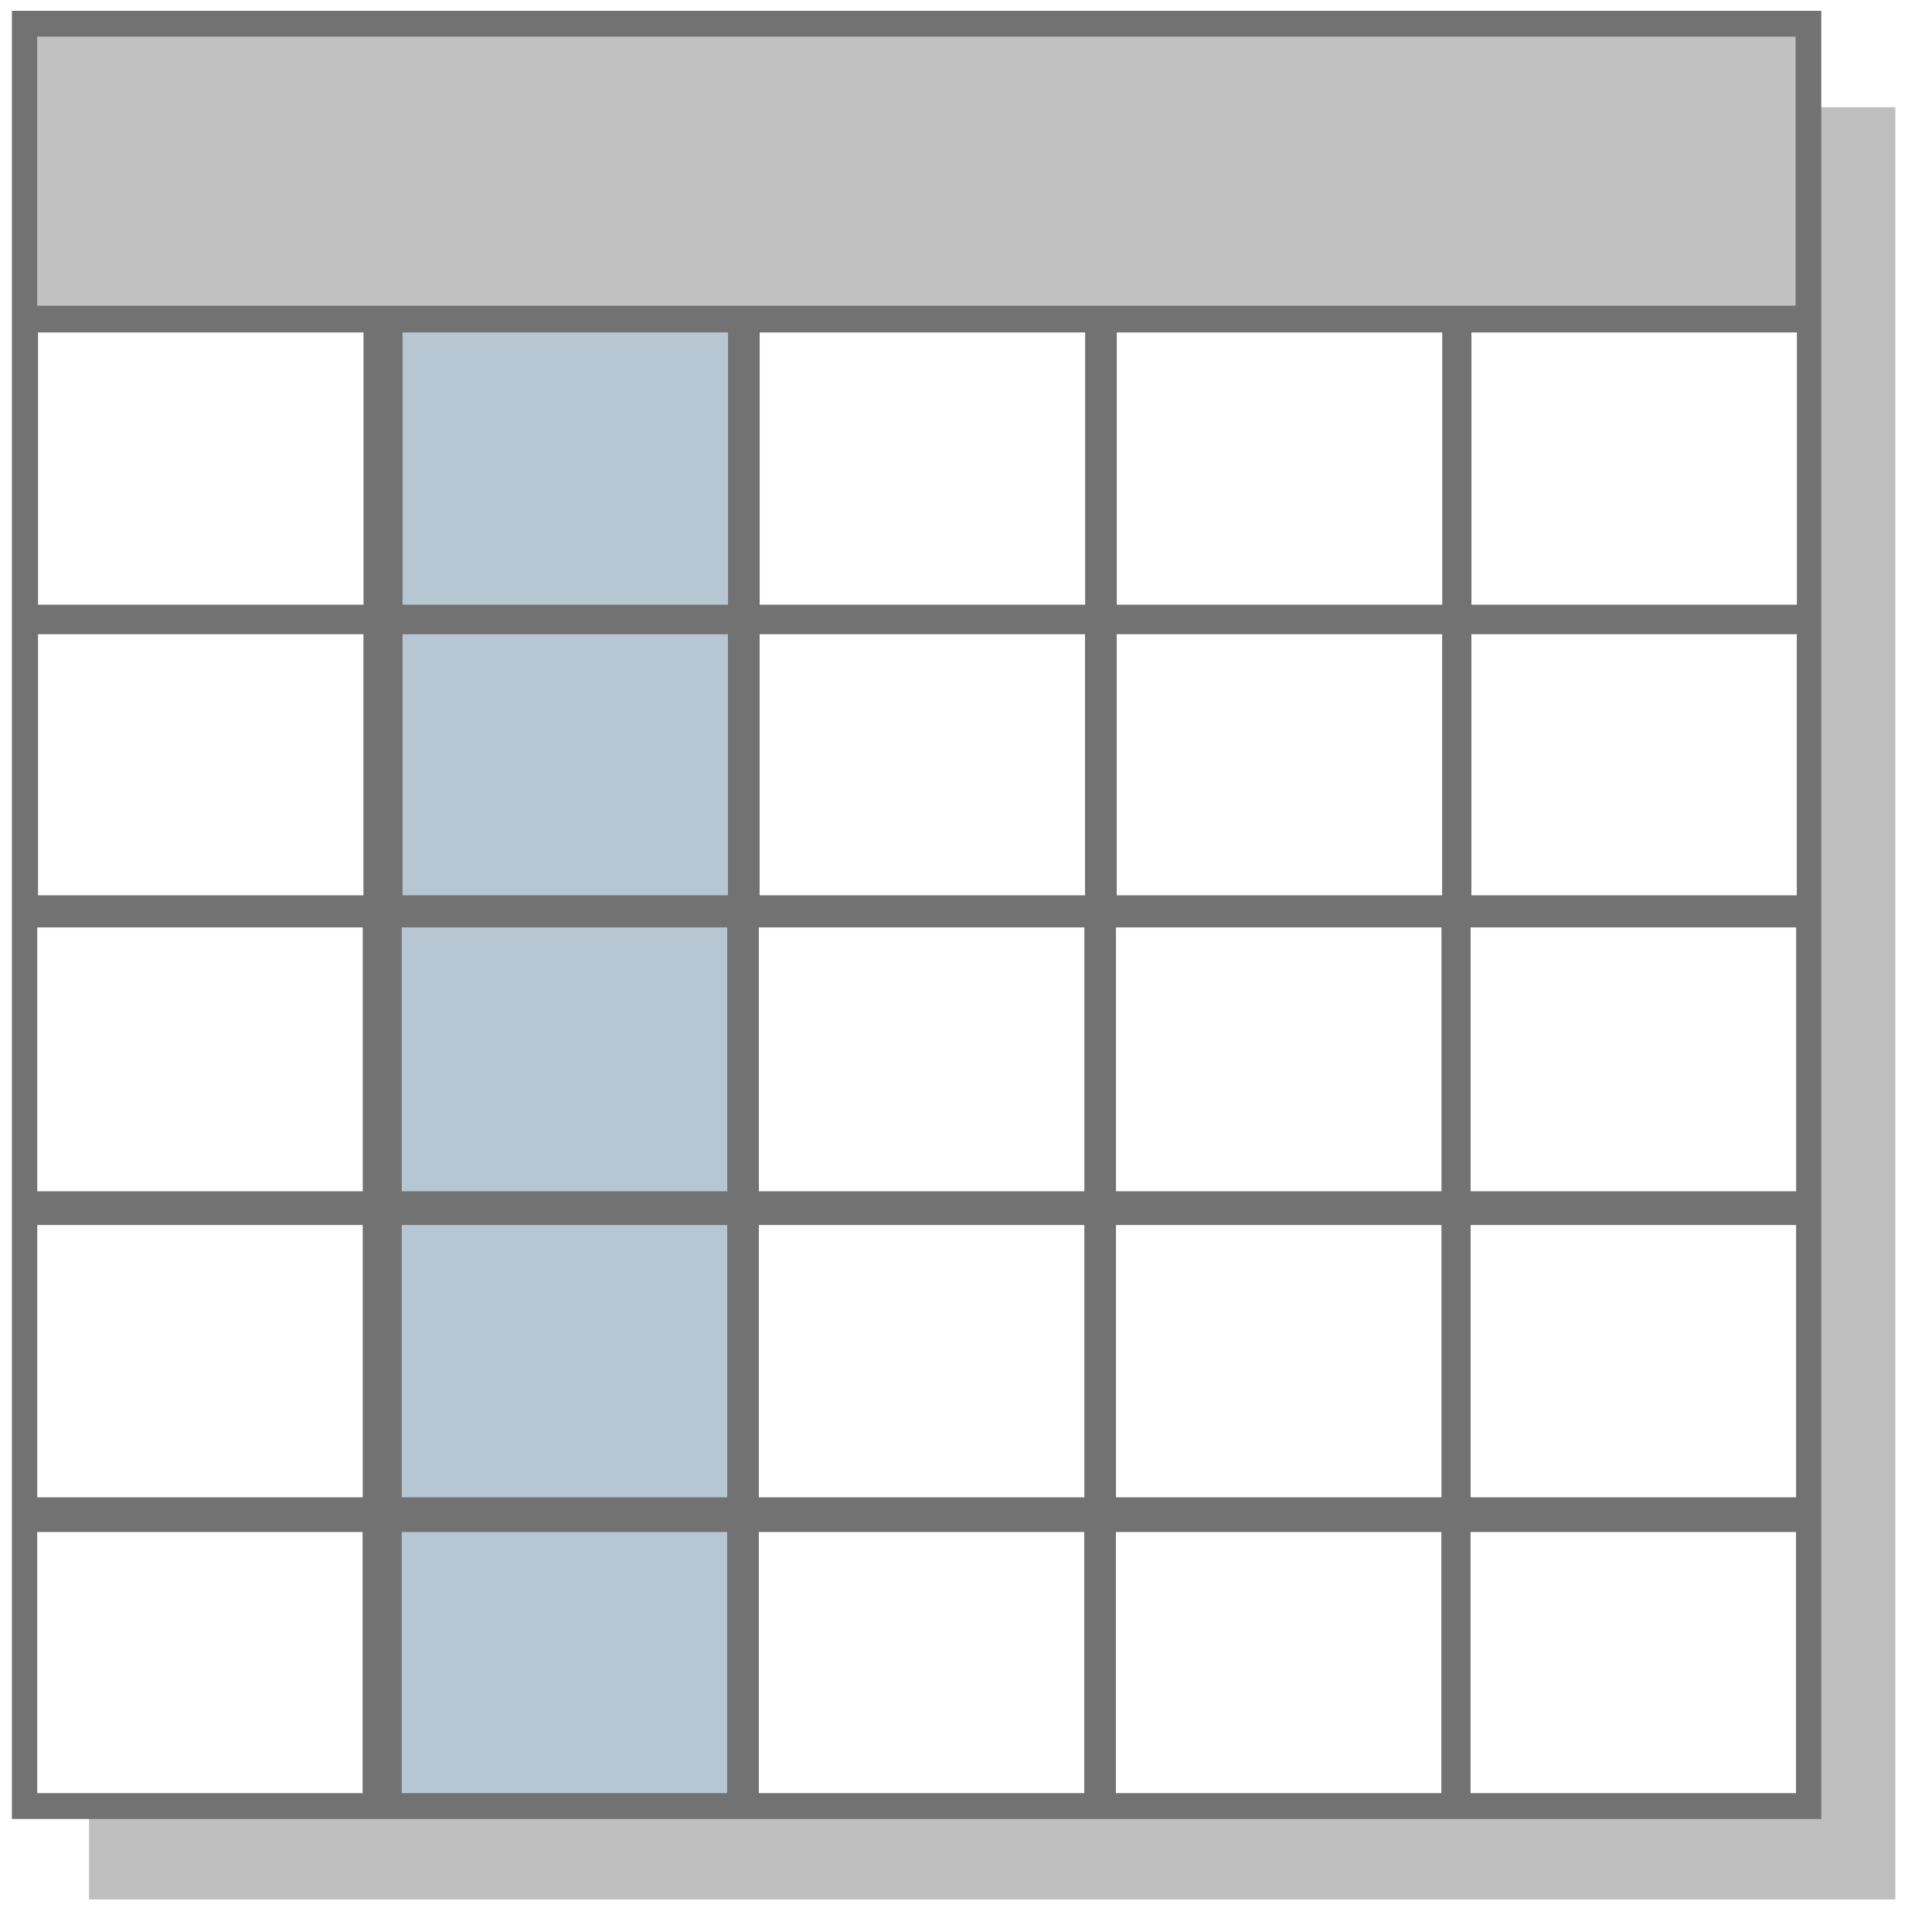 <?xml version="1.0" encoding="UTF-8" standalone="no"?>
<!-- Generator: Adobe Illustrator 13.0.2, SVG Export Plug-In  -->

<svg
   xmlns:dc="http://purl.org/dc/elements/1.1/"
   xmlns:cc="http://creativecommons.org/ns#"
   xmlns:rdf="http://www.w3.org/1999/02/22-rdf-syntax-ns#"
   xmlns:svg="http://www.w3.org/2000/svg"
   xmlns="http://www.w3.org/2000/svg"
   xmlns:sodipodi="http://sodipodi.sourceforge.net/DTD/sodipodi-0.dtd"
   xmlns:inkscape="http://www.inkscape.org/namespaces/inkscape"
   version="1.1"
   x="0px"
   y="0px"
   width="219px"
   height="219px"
   viewBox="21.027 45.083 219 219"
   enable-background="new 21.027 45.083 219 219"
   xml:space="preserve"
   id="svg2"
   inkscape:version="0.47 r22583"
   sodipodi:docname="database-type.svg"><sodipodi:namedview
   pagecolor="#ffffff"
   bordercolor="#666666"
   borderopacity="1"
   objecttolerance="10"
   gridtolerance="10"
   guidetolerance="10"
   inkscape:pageopacity="0"
   inkscape:pageshadow="2"
   inkscape:window-width="640"
   inkscape:window-height="480"
   id="namedview330"
   showgrid="false"
   inkscape:zoom="2.1984163"
   inkscape:cx="123.22796"
   inkscape:cy="111.44823"
   inkscape:current-layer="svg2" />
<defs
   id="defs4"><filter
     inkscape:collect="always"
     id="filter4062"><feGaussianBlur
       inkscape:collect="always"
       stdDeviation="2.989"
       id="feGaussianBlur4064" /></filter></defs>


































<rect
   style="opacity:0.5;fill:#000000;stroke:none;filter:url(#filter4062)"
   id="rect3173"
   height="199.168"
   width="199.379"
   y="47.197"
   x="23.043"
   transform="matrix(1.027,0,0,1.02,7.448,9.101)" /><g
   id="g3142"
   transform="matrix(1.147,0,0,1.171,223.88,-325.128)"><rect
     style="fill:#727272;stroke:#727272;stroke-width:5"
     id="rect272"
     height="170.03"
     width="173.818"
     y="319.696"
     x="-173.181" /><rect
     style="fill:#b6c7d3"
     id="rect274"
     height="25.543"
     width="32.169"
     y="405.924"
     x="-137.152" /><rect
     style="fill:#b6c7d3"
     id="rect276"
     height="26.354"
     width="32.164"
     y="434.735"
     x="-137.152" /><rect
     style="fill:#b6c7d3"
     id="rect278"
     height="25.274"
     width="32.158"
     y="464.452"
     x="-137.155" /><rect
     style="fill:#b6c7d3"
     id="rect280"
     height="26.354"
     width="32.164"
     y="348.33"
     x="-137.071" /><rect
     style="fill:#b6c7d3"
     id="rect282"
     height="25.274"
     width="32.158"
     y="377.543"
     x="-137.075" /><rect
     style="fill:#ffffff"
     id="rect284"
     height="25.543"
     width="32.167"
     y="405.924"
     x="-101.859" /><rect
     style="fill:#ffffff"
     id="rect286"
     height="26.354"
     width="32.164"
     y="434.735"
     x="-101.859" /><rect
     style="fill:#ffffff"
     id="rect288"
     height="25.274"
     width="32.16"
     y="464.452"
     x="-101.864" /><rect
     style="fill:#ffffff"
     id="rect290"
     height="26.354"
     width="32.163"
     y="348.33"
     x="-101.778" /><rect
     style="fill:#ffffff"
     id="rect292"
     height="25.274"
     width="32.159"
     y="377.543"
     x="-101.784" /><rect
     style="fill:#ffffff"
     id="rect294"
     height="25.543"
     width="32.168"
     y="405.924"
     x="-66.567" /><rect
     style="fill:#ffffff"
     id="rect296"
     height="26.354"
     width="32.165"
     y="434.735"
     x="-66.567" /><rect
     style="fill:#ffffff"
     id="rect298"
     height="25.274"
     width="32.159"
     y="464.452"
     x="-66.571" /><rect
     style="fill:#ffffff"
     id="rect300"
     height="26.354"
     width="32.162"
     y="348.33"
     x="-66.485" /><rect
     style="fill:#ffffff"
     id="rect302"
     height="25.274"
     width="32.158"
     y="377.543"
     x="-66.491" /><rect
     style="fill:#ffffff"
     id="rect304"
     height="25.543"
     width="32.168"
     y="405.924"
     x="-31.518" /><rect
     style="fill:#ffffff"
     id="rect306"
     height="26.354"
     width="32.164"
     y="434.735"
     x="-31.518" /><rect
     style="fill:#ffffff"
     id="rect308"
     height="25.274"
     width="32.159"
     y="464.452"
     x="-31.522" /><rect
     style="fill:#ffffff"
     id="rect310"
     height="26.354"
     width="32.162"
     y="348.33"
     x="-31.436" /><rect
     style="fill:#ffffff"
     id="rect312"
     height="25.274"
     width="32.159"
     y="377.543"
     x="-31.442" /><rect
     style="fill:#ffffff"
     id="rect314"
     height="25.543"
     width="32.168"
     y="405.924"
     x="-173.174" /><rect
     style="fill:#ffffff"
     id="rect316"
     height="26.354"
     width="32.164"
     y="434.735"
     x="-173.174" /><rect
     style="fill:#ffffff"
     id="rect318"
     height="25.274"
     width="32.157"
     y="464.452"
     x="-173.177" /><rect
     style="fill:#ffffff"
     id="rect320"
     height="26.354"
     width="32.163"
     y="348.33"
     x="-173.093" /><rect
     style="fill:#ffffff"
     id="rect322"
     height="25.274"
     width="32.159"
     y="377.543"
     x="-173.098" /><rect
     style="fill:#c1c1c1"
     id="rect324"
     height="26.044"
     width="173.779"
     y="319.696"
     x="-173.181" /></g>


</svg>
